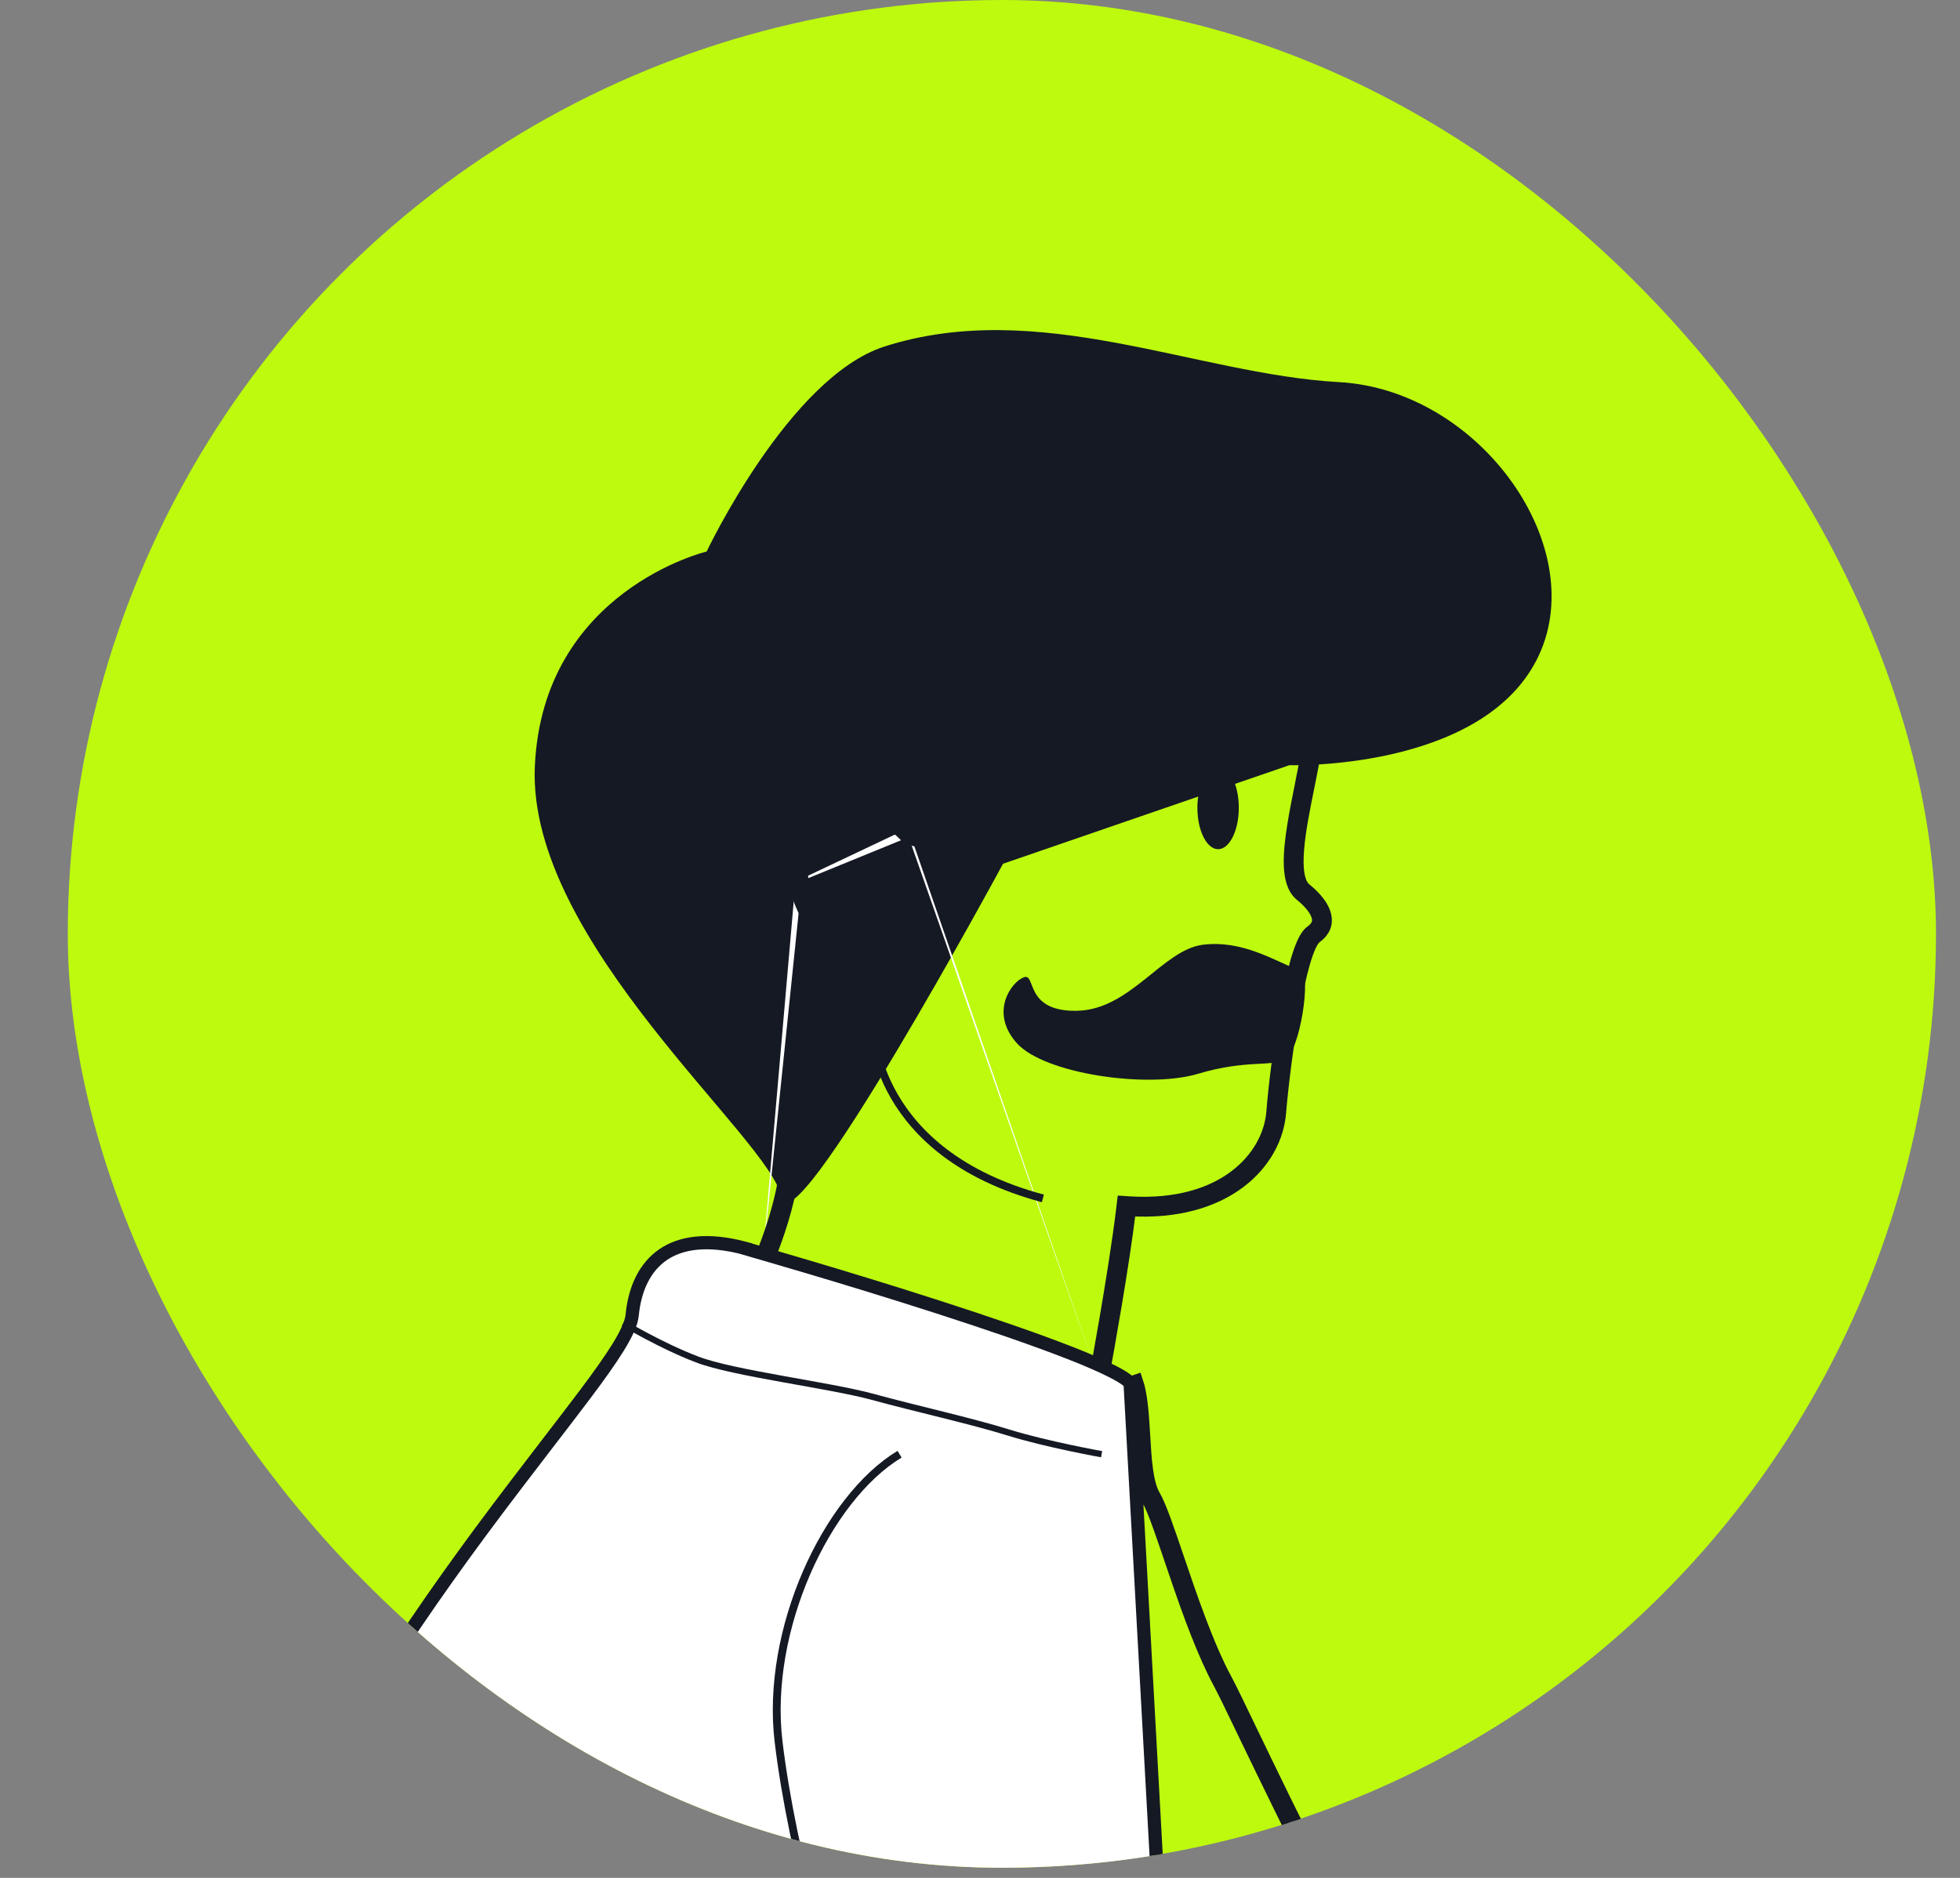 <svg width="24" height="23" viewBox="0 0 24 23" fill="none" xmlns="http://www.w3.org/2000/svg">
<rect x="0" y="0" width="24" height="23" fill="#808080" stroke="none"/>
<g clip-path="url(#clip0_233_1814)">
<circle cx="12.268" cy="11.438" r="11.438" fill="#BDFA0E"/>
<path d="M15.788 9.372C15.788 9.372 18.111 9.443 18.812 8.09C19.514 6.737 18.136 4.775 16.394 4.68C14.652 4.584 12.721 3.639 10.831 4.244C9.663 4.618 8.653 6.755 8.653 6.755C8.653 6.755 6.645 7.234 6.549 9.387C6.454 11.54 9.441 13.95 9.567 14.66C9.694 15.37 12.282 10.579 12.282 10.579L15.788 9.372V9.372Z" fill="#151924"/>
<path d="M11.12 10.145C11.445 10.463 11.507 9.493 11.531 8.693C11.536 8.53 11.528 8.379 11.521 8.239C11.492 7.689 11.472 7.313 12.282 7.121C13.298 6.88 15.257 6.565 15.596 6.904C15.936 7.244 16.152 8.646 16.103 9.128C16.089 9.266 16.052 9.449 16.012 9.647C15.911 10.148 15.792 10.738 15.982 10.895C16.248 11.111 16.31 11.331 16.109 11.476C15.908 11.621 15.717 13.023 15.667 13.629C15.618 14.234 15.016 14.886 13.829 14.815C13.748 15.494 13.559 16.543 13.505 16.838L13.426 16.815M11.12 10.145L11.117 10.148C10.246 9.301 9.644 10.169 9.74 10.799M11.12 10.145L11.117 10.148L11.111 10.154L11.111 10.154L11.064 10.203C11.064 10.203 11.064 10.203 11.064 10.203C11.084 10.222 11.104 10.239 11.127 10.253M11.12 10.145L11.178 10.202L11.175 10.205L11.127 10.253M9.74 10.799C9.836 11.427 10.441 11.813 10.586 11.837C10.731 11.862 10.781 12.711 10.515 13.243C10.398 13.477 10.219 13.533 10.054 13.585C9.845 13.65 9.658 13.708 9.644 14.114C9.624 14.709 9.344 15.369 9.244 15.587L9.322 15.61M9.74 10.799L9.82 10.787C9.82 10.787 9.82 10.787 9.82 10.787M9.74 10.799L9.82 10.787M9.322 15.61C9.313 15.63 9.306 15.646 9.3 15.659L9.287 15.684L13.412 16.896L13.413 16.889L13.421 16.846C13.422 16.837 13.424 16.827 13.426 16.815M9.322 15.61L13.426 16.815M9.322 15.61C9.33 15.594 9.338 15.575 9.347 15.554C9.387 15.465 9.44 15.337 9.493 15.187C9.6 14.888 9.712 14.492 9.725 14.117C9.731 13.945 9.769 13.854 9.815 13.798C9.862 13.742 9.927 13.712 10.015 13.682C10.035 13.676 10.055 13.669 10.077 13.663C10.242 13.611 10.454 13.546 10.588 13.279C10.728 12.998 10.783 12.64 10.786 12.351C10.787 12.206 10.775 12.074 10.753 11.975C10.741 11.925 10.727 11.88 10.707 11.844C10.689 11.811 10.656 11.767 10.6 11.757C10.58 11.754 10.526 11.733 10.449 11.684C10.375 11.638 10.288 11.571 10.201 11.486C10.028 11.316 9.864 11.078 9.82 10.787M13.426 16.815C13.432 16.781 13.44 16.738 13.45 16.688C13.474 16.553 13.507 16.365 13.544 16.152C13.617 15.726 13.701 15.202 13.749 14.805L13.758 14.729L13.834 14.734C14.987 14.803 15.542 14.174 15.587 13.622C15.611 13.317 15.672 12.813 15.752 12.366C15.791 12.142 15.836 11.931 15.884 11.766C15.909 11.683 15.934 11.61 15.961 11.551C15.986 11.496 16.018 11.441 16.062 11.41C16.102 11.381 16.125 11.351 16.136 11.323C16.148 11.296 16.15 11.266 16.142 11.231C16.124 11.156 16.059 11.062 15.931 10.958L15.931 10.958C15.835 10.879 15.806 10.738 15.801 10.598C15.796 10.451 15.816 10.277 15.845 10.098C15.87 9.943 15.902 9.782 15.933 9.631C15.937 9.608 15.942 9.585 15.946 9.562C15.981 9.39 16.01 9.237 16.022 9.12L16.022 9.12C16.046 8.891 16.006 8.43 15.916 7.979C15.871 7.755 15.815 7.537 15.749 7.355C15.683 7.17 15.611 7.033 15.539 6.962C15.511 6.934 15.46 6.906 15.377 6.885C15.296 6.863 15.194 6.849 15.073 6.842C14.832 6.828 14.529 6.842 14.201 6.875C13.546 6.941 12.806 7.08 12.301 7.199C12.053 7.258 11.894 7.333 11.791 7.418C11.691 7.501 11.639 7.598 11.614 7.714C11.588 7.834 11.589 7.973 11.597 8.14C11.599 8.17 11.6 8.201 11.602 8.233C11.609 8.373 11.618 8.529 11.612 8.695C11.6 9.094 11.578 9.543 11.518 9.854C11.503 9.932 11.485 10.003 11.463 10.063C11.441 10.123 11.415 10.178 11.379 10.218C11.342 10.26 11.29 10.292 11.225 10.287C11.19 10.285 11.157 10.272 11.127 10.253M9.82 10.787C9.776 10.497 9.895 10.153 10.115 9.984C10.223 9.902 10.355 9.86 10.509 9.884C10.665 9.908 10.851 10.002 11.061 10.206L11.118 10.261L11.127 10.253" fill="white" stroke="#151924" stroke-width="0.162"/>
<path d="M15.169 9.894C15.169 10.172 15.055 10.401 14.916 10.401C14.777 10.401 14.662 10.175 14.662 9.894C14.662 9.613 14.777 9.388 14.916 9.388C15.055 9.388 15.169 9.613 15.169 9.894Z" fill="#151924"/>
<path d="M14.202 8.911C14.202 8.911 14.721 8.609 15.255 8.911" stroke="#151924" stroke-width="0.154" stroke-linecap="round" stroke-linejoin="round"/>
<path d="M15.934 11.896C15.601 11.766 15.221 11.512 14.729 11.571C14.238 11.633 13.84 12.368 13.188 12.38C12.536 12.393 12.691 11.911 12.536 11.97C12.382 12.028 12.113 12.402 12.453 12.779C12.793 13.153 14.05 13.335 14.665 13.153C15.279 12.97 15.56 13.075 15.74 12.97C15.922 12.862 16.055 11.939 15.934 11.892V11.896Z" fill="#151924"/>
<path d="M10.688 12.596C10.688 12.596 10.697 14.122 12.77 14.678" stroke="#151924" stroke-width="0.096" stroke-miterlimit="10"/>
<path d="M14.623 31.165L15.08 34.546C15.08 34.546 15.886 36.319 15.466 37.511C15.046 38.704 12.692 39.819 11.114 40.375C10.276 40.669 8.708 41.63 7.263 42.515C5.98 43.301 4.794 44.027 4.309 44.171C3.277 44.477 1.334 44.743 0.664 42.722C0.215 41.37 0.439 39.552 0.646 37.868C0.749 37.036 0.847 36.237 0.858 35.544L14.623 31.165ZM14.623 31.165C14.612 31.148 14.603 31.133 14.594 31.119C14.571 31.081 14.554 31.052 14.542 31.031L14.529 31.008L14.525 31.002L14.524 31L14.524 31L14.524 31L14.595 30.96L14.675 30.949L14.7 31.137C15.075 31.739 16.4 33.675 17.965 33.675H23.454C24.927 33.675 24.072 30.481 23.685 30.009C23.489 29.768 23.218 29.712 22.724 29.608C22.245 29.508 21.557 29.364 20.526 28.968C18.721 28.273 16.219 23.078 15.314 21.2C15.169 20.899 15.065 20.683 15.012 20.584C14.785 20.167 14.579 19.56 14.414 19.072C14.298 18.73 14.201 18.446 14.131 18.326C14.037 18.168 14.02 17.874 14.003 17.579C13.988 17.334 13.974 17.087 13.915 16.915L13.838 16.941C13.838 16.941 13.838 16.941 13.838 16.941C13.838 16.941 13.838 16.941 13.838 16.941L14.623 31.165ZM9.127 15.29V15.292L9.185 15.309L9.208 15.231L9.186 15.309L9.186 15.309L9.186 15.309L9.189 15.31L9.199 15.313L9.237 15.324L9.382 15.366C9.507 15.402 9.686 15.455 9.902 15.519C10.333 15.647 10.908 15.822 11.488 16.009C12.068 16.196 12.65 16.394 13.095 16.568C13.318 16.655 13.504 16.736 13.638 16.806C13.705 16.841 13.757 16.872 13.793 16.899C13.826 16.924 13.836 16.938 13.838 16.941C13.838 16.941 13.839 16.941 13.839 16.941C13.893 17.102 13.907 17.337 13.922 17.586C13.923 17.61 13.925 17.635 13.926 17.659C13.934 17.794 13.944 17.929 13.963 18.049C13.982 18.168 14.01 18.282 14.062 18.368L14.131 18.326L14.061 18.367C14.099 18.432 14.149 18.558 14.21 18.729C14.249 18.838 14.291 18.963 14.337 19.098C14.361 19.17 14.387 19.246 14.414 19.324C14.564 19.763 14.744 20.261 14.941 20.623C14.993 20.72 15.096 20.933 15.239 21.231C15.357 21.474 15.501 21.775 15.669 22.116C16.041 22.873 16.522 23.825 17.057 24.78C17.592 25.734 18.182 26.694 18.77 27.467C19.064 27.853 19.359 28.194 19.648 28.464C19.936 28.734 20.221 28.937 20.496 29.043L20.496 29.043C21.534 29.442 22.227 29.587 22.707 29.688L22.731 29.692C23.218 29.795 23.451 29.85 23.623 30.06C23.664 30.11 23.716 30.203 23.772 30.334C23.828 30.463 23.887 30.624 23.942 30.805C24.052 31.166 24.148 31.604 24.186 32.026C24.225 32.451 24.204 32.85 24.09 33.139C24.034 33.282 23.956 33.395 23.854 33.472C23.753 33.549 23.622 33.594 23.454 33.594H17.965C17.075 33.594 16.254 32.94 15.645 32.263C15.343 31.927 15.098 31.591 14.928 31.339C14.843 31.213 14.777 31.108 14.733 31.035C14.711 30.998 14.694 30.969 14.682 30.95L14.67 30.928L14.666 30.922L14.666 30.921L14.666 30.92L14.666 30.92L14.666 30.92L14.514 30.971L14.999 34.557L15.001 34.569L15.006 34.58L15.006 34.58L15.006 34.58L15.006 34.581L15.008 34.584L15.014 34.599C15.016 34.603 15.018 34.607 15.02 34.612C15.025 34.624 15.031 34.639 15.039 34.656C15.06 34.706 15.089 34.779 15.123 34.87C15.191 35.053 15.278 35.309 15.352 35.602C15.5 36.19 15.591 36.912 15.389 37.484C15.29 37.765 15.075 38.048 14.776 38.324C14.477 38.6 14.099 38.865 13.683 39.112C12.85 39.606 11.873 40.022 11.087 40.298C10.684 40.44 10.12 40.731 9.488 41.089C8.855 41.448 8.15 41.877 7.463 42.298C7.382 42.347 7.301 42.397 7.221 42.446C6.619 42.814 6.04 43.169 5.544 43.457C4.979 43.785 4.532 44.02 4.286 44.093C3.775 44.245 3.046 44.383 2.368 44.24C1.696 44.097 1.066 43.678 0.741 42.697C0.412 41.705 0.45 40.45 0.578 39.17C0.621 38.741 0.674 38.309 0.726 37.884C0.829 37.049 0.928 36.243 0.94 35.545L0.94 35.545C0.97 33.45 1.406 27.788 2.868 24.005L2.868 24.005C3.664 21.944 4.86 20.151 5.867 18.786C6.172 18.373 6.458 18.002 6.71 17.673C6.876 17.457 7.028 17.26 7.162 17.081C7.33 16.858 7.468 16.664 7.567 16.505C7.616 16.425 7.657 16.352 7.686 16.287C7.715 16.223 7.736 16.162 7.741 16.107C7.772 15.784 7.897 15.517 8.122 15.365C8.337 15.219 8.662 15.165 9.127 15.29Z" fill="white" stroke="#151924" stroke-width="0.162"/>
<path d="M11.015 17.811C10.113 18.358 9.372 19.971 9.533 21.327C9.693 22.68 10.237 24.712 10.691 25.324C11.145 25.935 11.318 26.646 11.732 27.387C12.146 28.128 13.014 29.386 13.113 29.451C13.208 29.515 14.302 30.495 14.595 30.961" stroke="#151924" stroke-width="0.096" stroke-miterlimit="10"/>
<path d="M7.633 16.205C7.633 16.205 8.096 16.483 8.532 16.649C8.967 16.819 10.163 16.965 10.691 17.11C11.219 17.255 11.88 17.4 12.347 17.545C12.813 17.69 13.489 17.811 13.489 17.811" stroke="#151924" stroke-width="0.077" stroke-miterlimit="10"/>
<path d="M22.874 18.262C21.436 19.126 21.041 20.817 21.11 22.113C21.183 23.409 22.047 25.385 22.189 26.18C22.332 26.97 22.511 28.808 22.874 29.525C23.233 30.246 23.485 32.222 23.485 32.222V32.654C23.485 32.654 23.949 32.314 25.764 31.731C28.025 31.005 29.496 31.179 30.392 31.216C31.292 31.253 32.009 31.395 32.009 31.395C32.009 31.395 31.274 27.301 30.966 26.538C30.658 25.771 30.47 24.277 30.47 23.933" stroke="#151924" stroke-width="0.289" stroke-miterlimit="10"/>
</g>
<defs>
<clipPath id="clip0_233_1814">
<rect x="0.83" width="22.876" height="22.876" rx="11.438" fill="white"/>
</clipPath>
</defs>
</svg>
